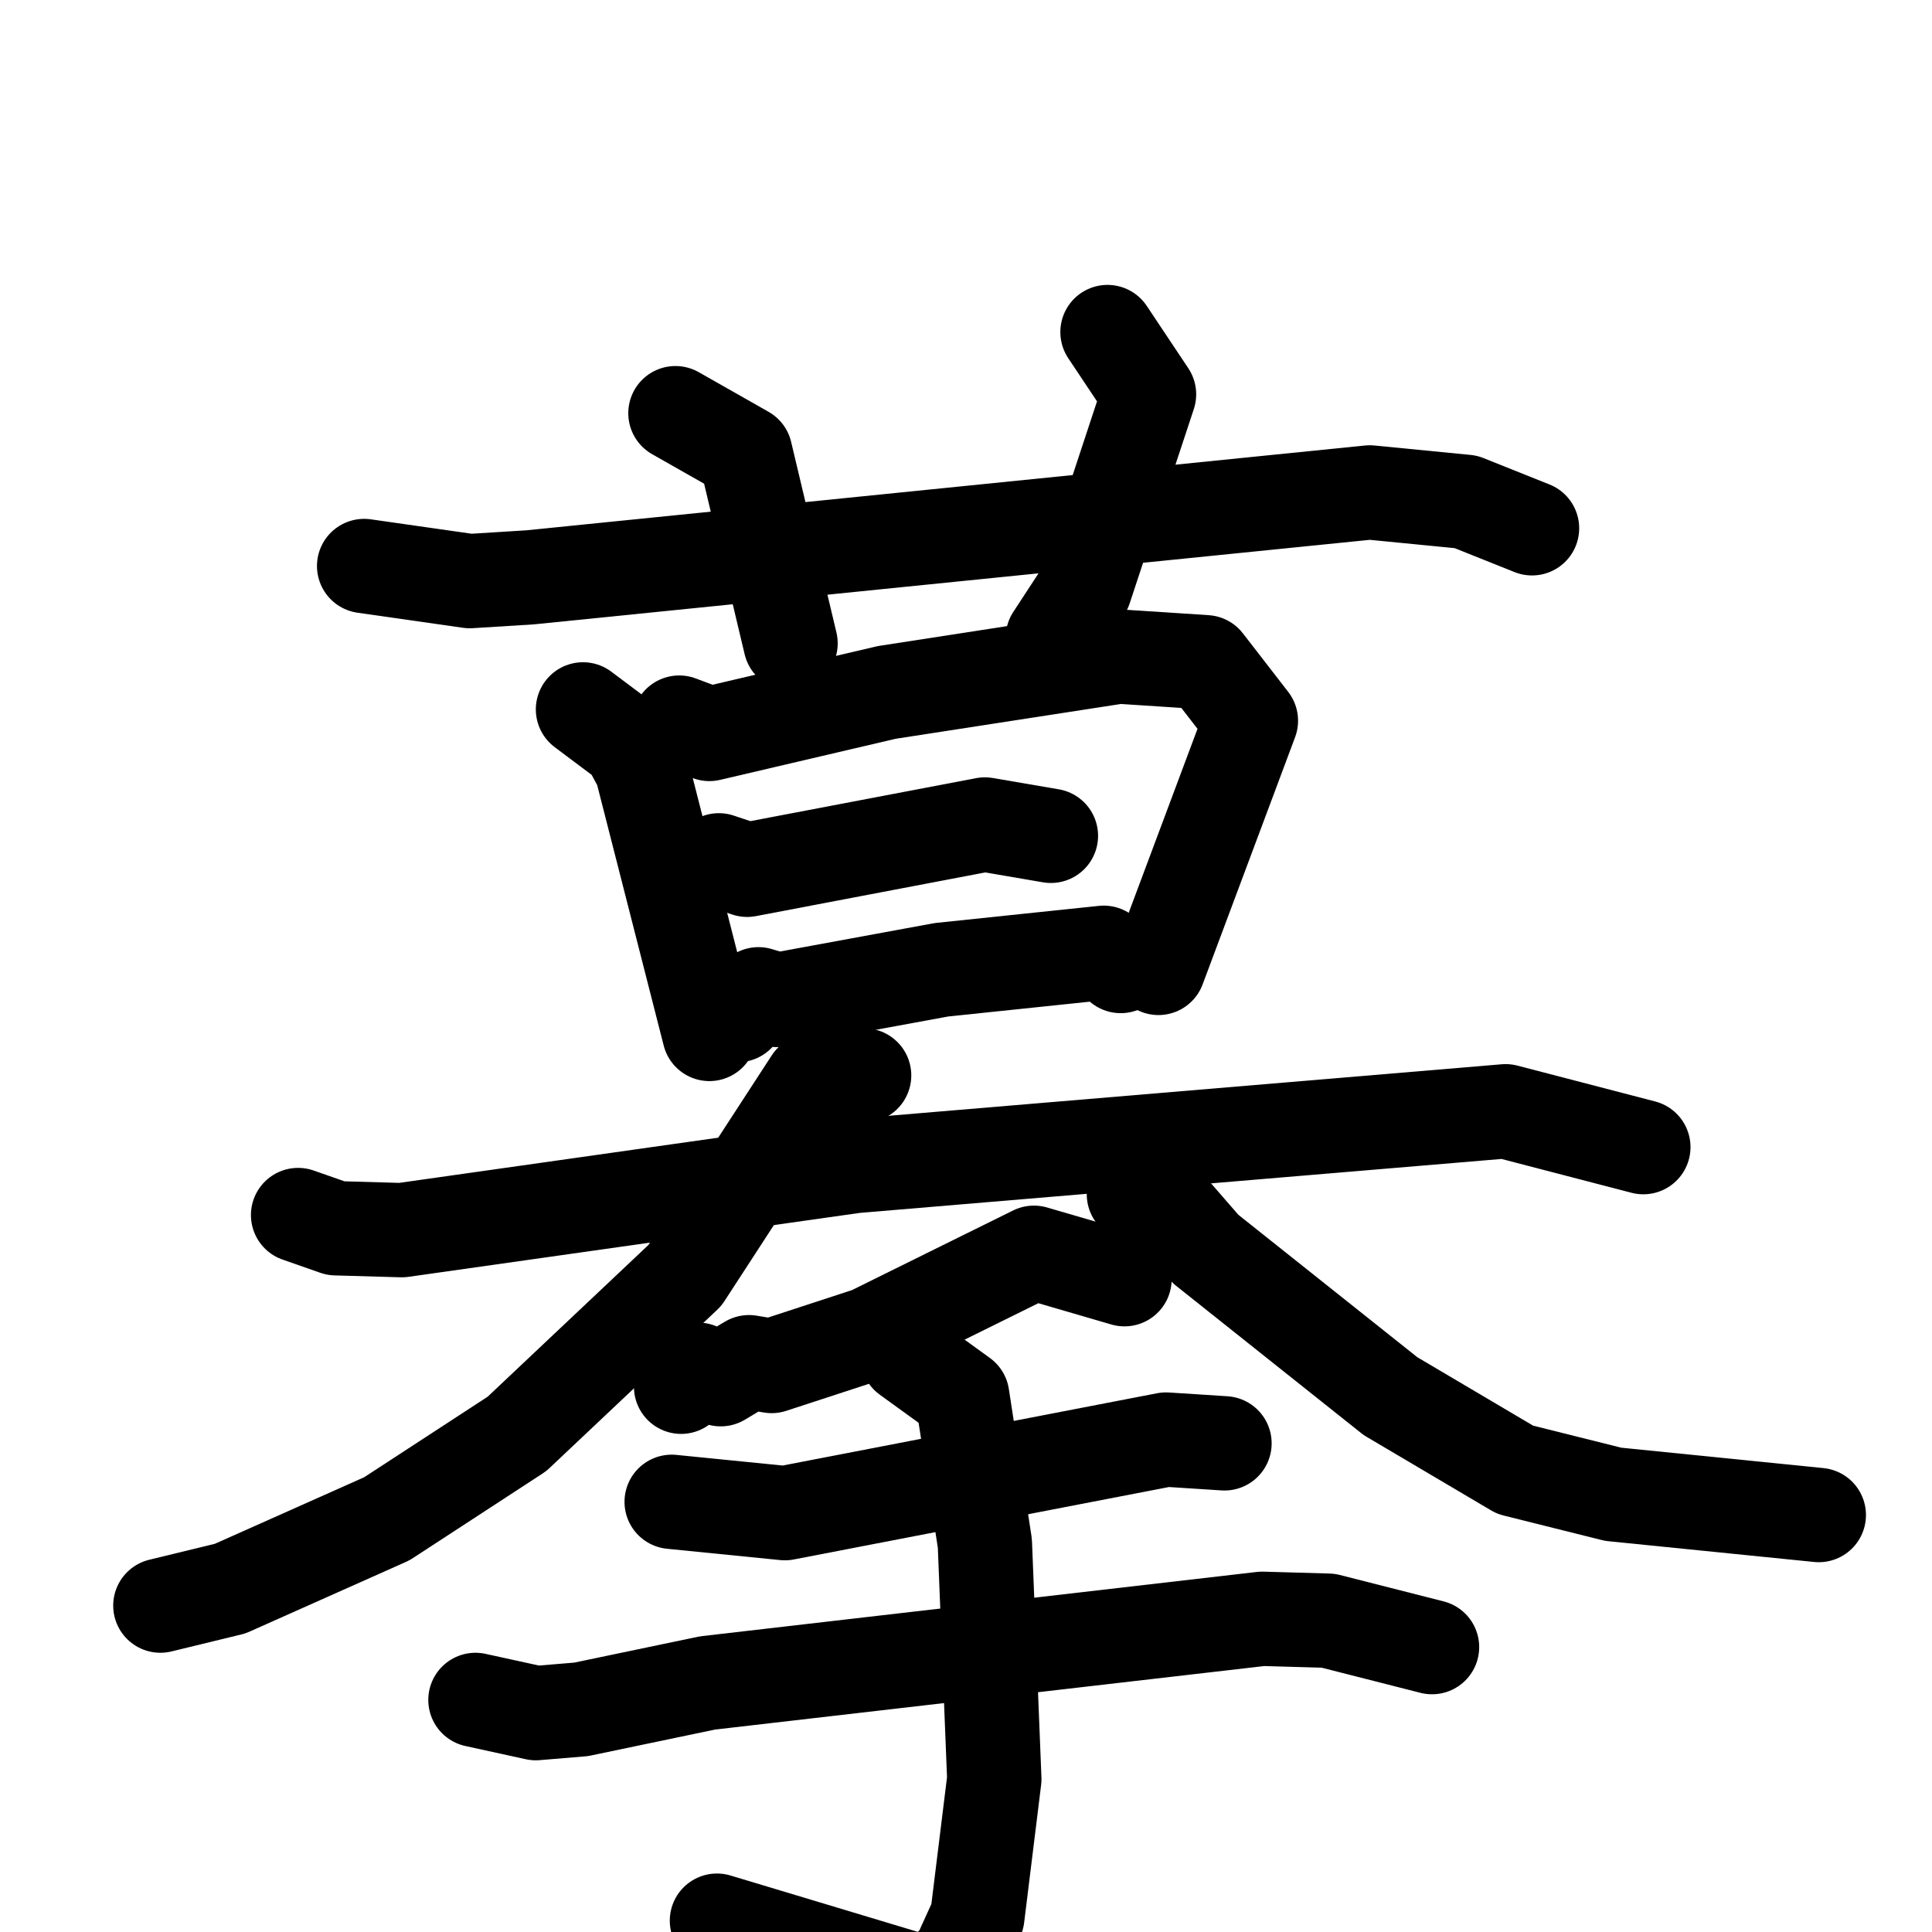 <svg xmlns="http://www.w3.org/2000/svg" viewBox="0 0 1024 1024">
  <g style="fill:none;stroke:#000000;stroke-width:50;stroke-linecap:round;stroke-linejoin:round;" transform="scale(1, 1) translate(0, 0)">
    <path d="M 193.0,300.0 L 249.0,308.0 L 281.0,306.0 L 726.0,261.0 L 777.0,266.0 L 812.0,280.0"/>
    <path d="M 358.0,219.0 L 395.0,240.0 L 419.0,341.0"/>
    <path d="M 587.0,176.0 L 609.0,209.0 L 575.0,312.0 L 558.0,338.0"/>
    <path d="M 309.0,376.0 L 333.0,394.0 L 340.0,407.0 L 376.0,548.0"/>
    <path d="M 360.0,383.0 L 376.0,389.0 L 470.0,367.0 L 593.0,348.0 L 639.0,351.0 L 663.0,382.0 L 614.0,513.0"/>
    <path d="M 381.0,456.0 L 396.0,461.0 L 522.0,437.0 L 557.0,443.0"/>
    <path d="M 391.0,538.0 L 402.0,527.0 L 412.0,530.0 L 499.0,514.0 L 585.0,505.0 L 594.0,512.0"/>
    <path d="M 158.0,644.0 L 178.0,651.0 L 213.0,652.0 L 453.0,618.0 L 798.0,589.0 L 871.0,608.0"/>
    <path d="M 458.0,570.0 L 439.0,568.0 L 430.0,573.0 L 363.0,676.0 L 274.0,760.0 L 205.0,805.0 L 122.0,842.0 L 85.0,851.0"/>
    <path d="M 601.0,633.0 L 619.0,639.0 L 639.0,662.0 L 737.0,740.0 L 803.0,779.0 L 855.0,792.0 L 964.0,803.0"/>
    <path d="M 596.0,678.0 L 548.0,664.0 L 461.0,707.0 L 409.0,724.0 L 397.0,722.0 L 382.0,731.0 L 370.0,726.0 L 361.0,735.0"/>
    <path d="M 356.0,796.0 L 416.0,802.0 L 618.0,763.0 L 649.0,765.0"/>
    <path d="M 252.0,901.0 L 284.0,908.0 L 308.0,906.0 L 375.0,892.0 L 669.0,858.0 L 704.0,859.0 L 759.0,873.0"/>
    <path d="M 481.0,719.0 L 510.0,740.0 L 522.0,818.0 L 527.0,943.0 L 518.0,1016.0 L 508.0,1038.0 L 493.0,1052.0 L 380.0,1018.0"/>
  </g>
</svg>
